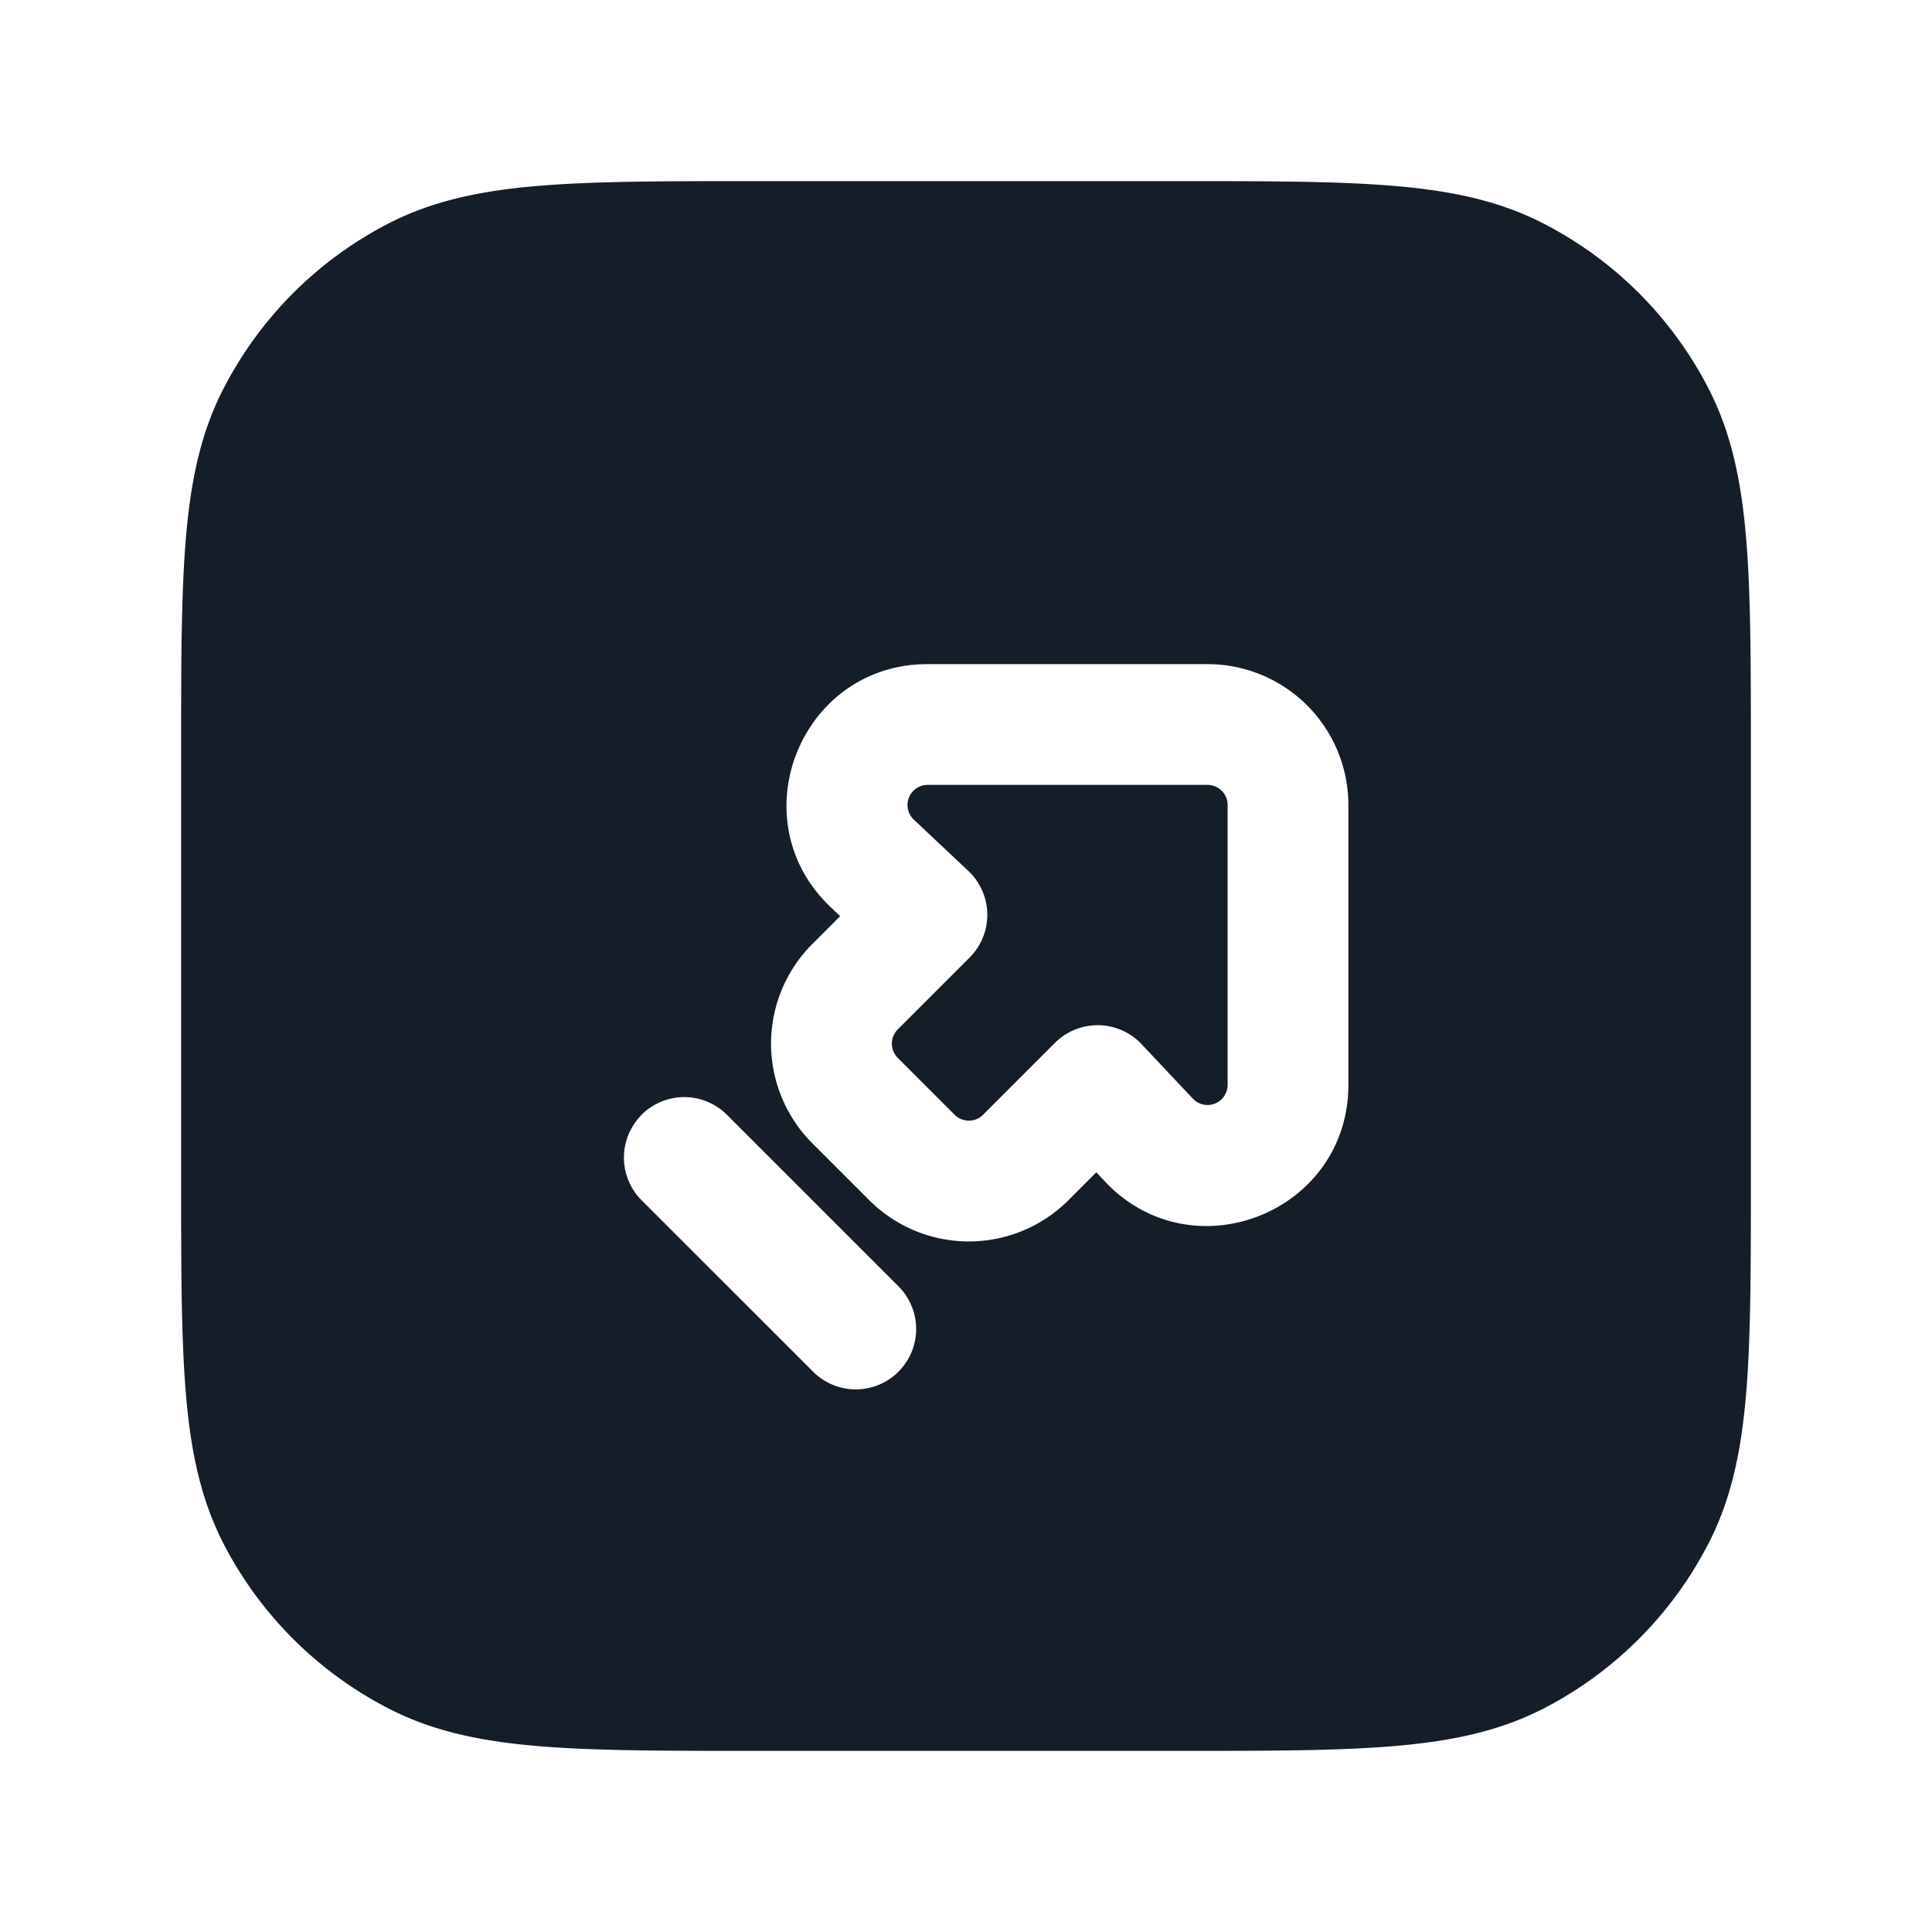 <svg xmlns="http://www.w3.org/2000/svg" viewBox="0 0 24 24"><path fill="#151E28" d="M9.367 2.25h5.266c1.092 0 1.958 0 2.655.057.714.058 1.317.18 1.869.461a4.744 4.744 0 0 1 2.076 2.076c.28.551.402 1.154.46 1.868.057.697.057 1.563.057 2.655v5.266c0 1.092 0 1.958-.057 2.655-.058.714-.18 1.317-.461 1.869a4.752 4.752 0 0 1-2.075 2.076c-.552.28-1.155.402-1.869.46-.697.057-1.563.057-2.655.057H9.367c-1.092 0-1.958 0-2.655-.057-.714-.058-1.318-.18-1.868-.461a4.75 4.75 0 0 1-2.077-2.075c-.28-.552-.402-1.155-.46-1.869-.057-.697-.057-1.563-.057-2.655V9.367c0-1.092 0-1.958.057-2.655.058-.714.18-1.318.461-1.868a4.752 4.752 0 0 1 2.076-2.077c.551-.28 1.154-.402 1.868-.46.697-.057 1.563-.057 2.655-.057Zm5.633 6h-3.476c-1.586 0-2.354 1.939-1.199 3.025l.112.106-.346.346a1.75 1.75 0 0 0 0 2.475l.707.707a1.75 1.75 0 0 0 2.475 0l.346-.346.106.113c1.085 1.154 3.025.386 3.025-1.2V10A1.75 1.75 0 0 0 15 8.25Zm.25 1.75v3.477a.25.25 0 0 1-.432.171l-.636-.676a.75.75 0 0 0-1.077-.017l-.893.893a.25.25 0 0 1-.353 0l-.707-.707a.25.25 0 0 1 0-.353l.893-.893a.75.75 0 0 0-.017-1.077l-.676-.636a.25.25 0 0 1 .172-.432H15a.25.25 0 0 1 .25.25Zm-7.28 3.848v.002a.75.75 0 0 0 0 1.06l2.121 2.12a.75.75 0 1 0 1.061-1.06L9.03 13.848a.75.75 0 0 0-1.06 0Z"/></svg>